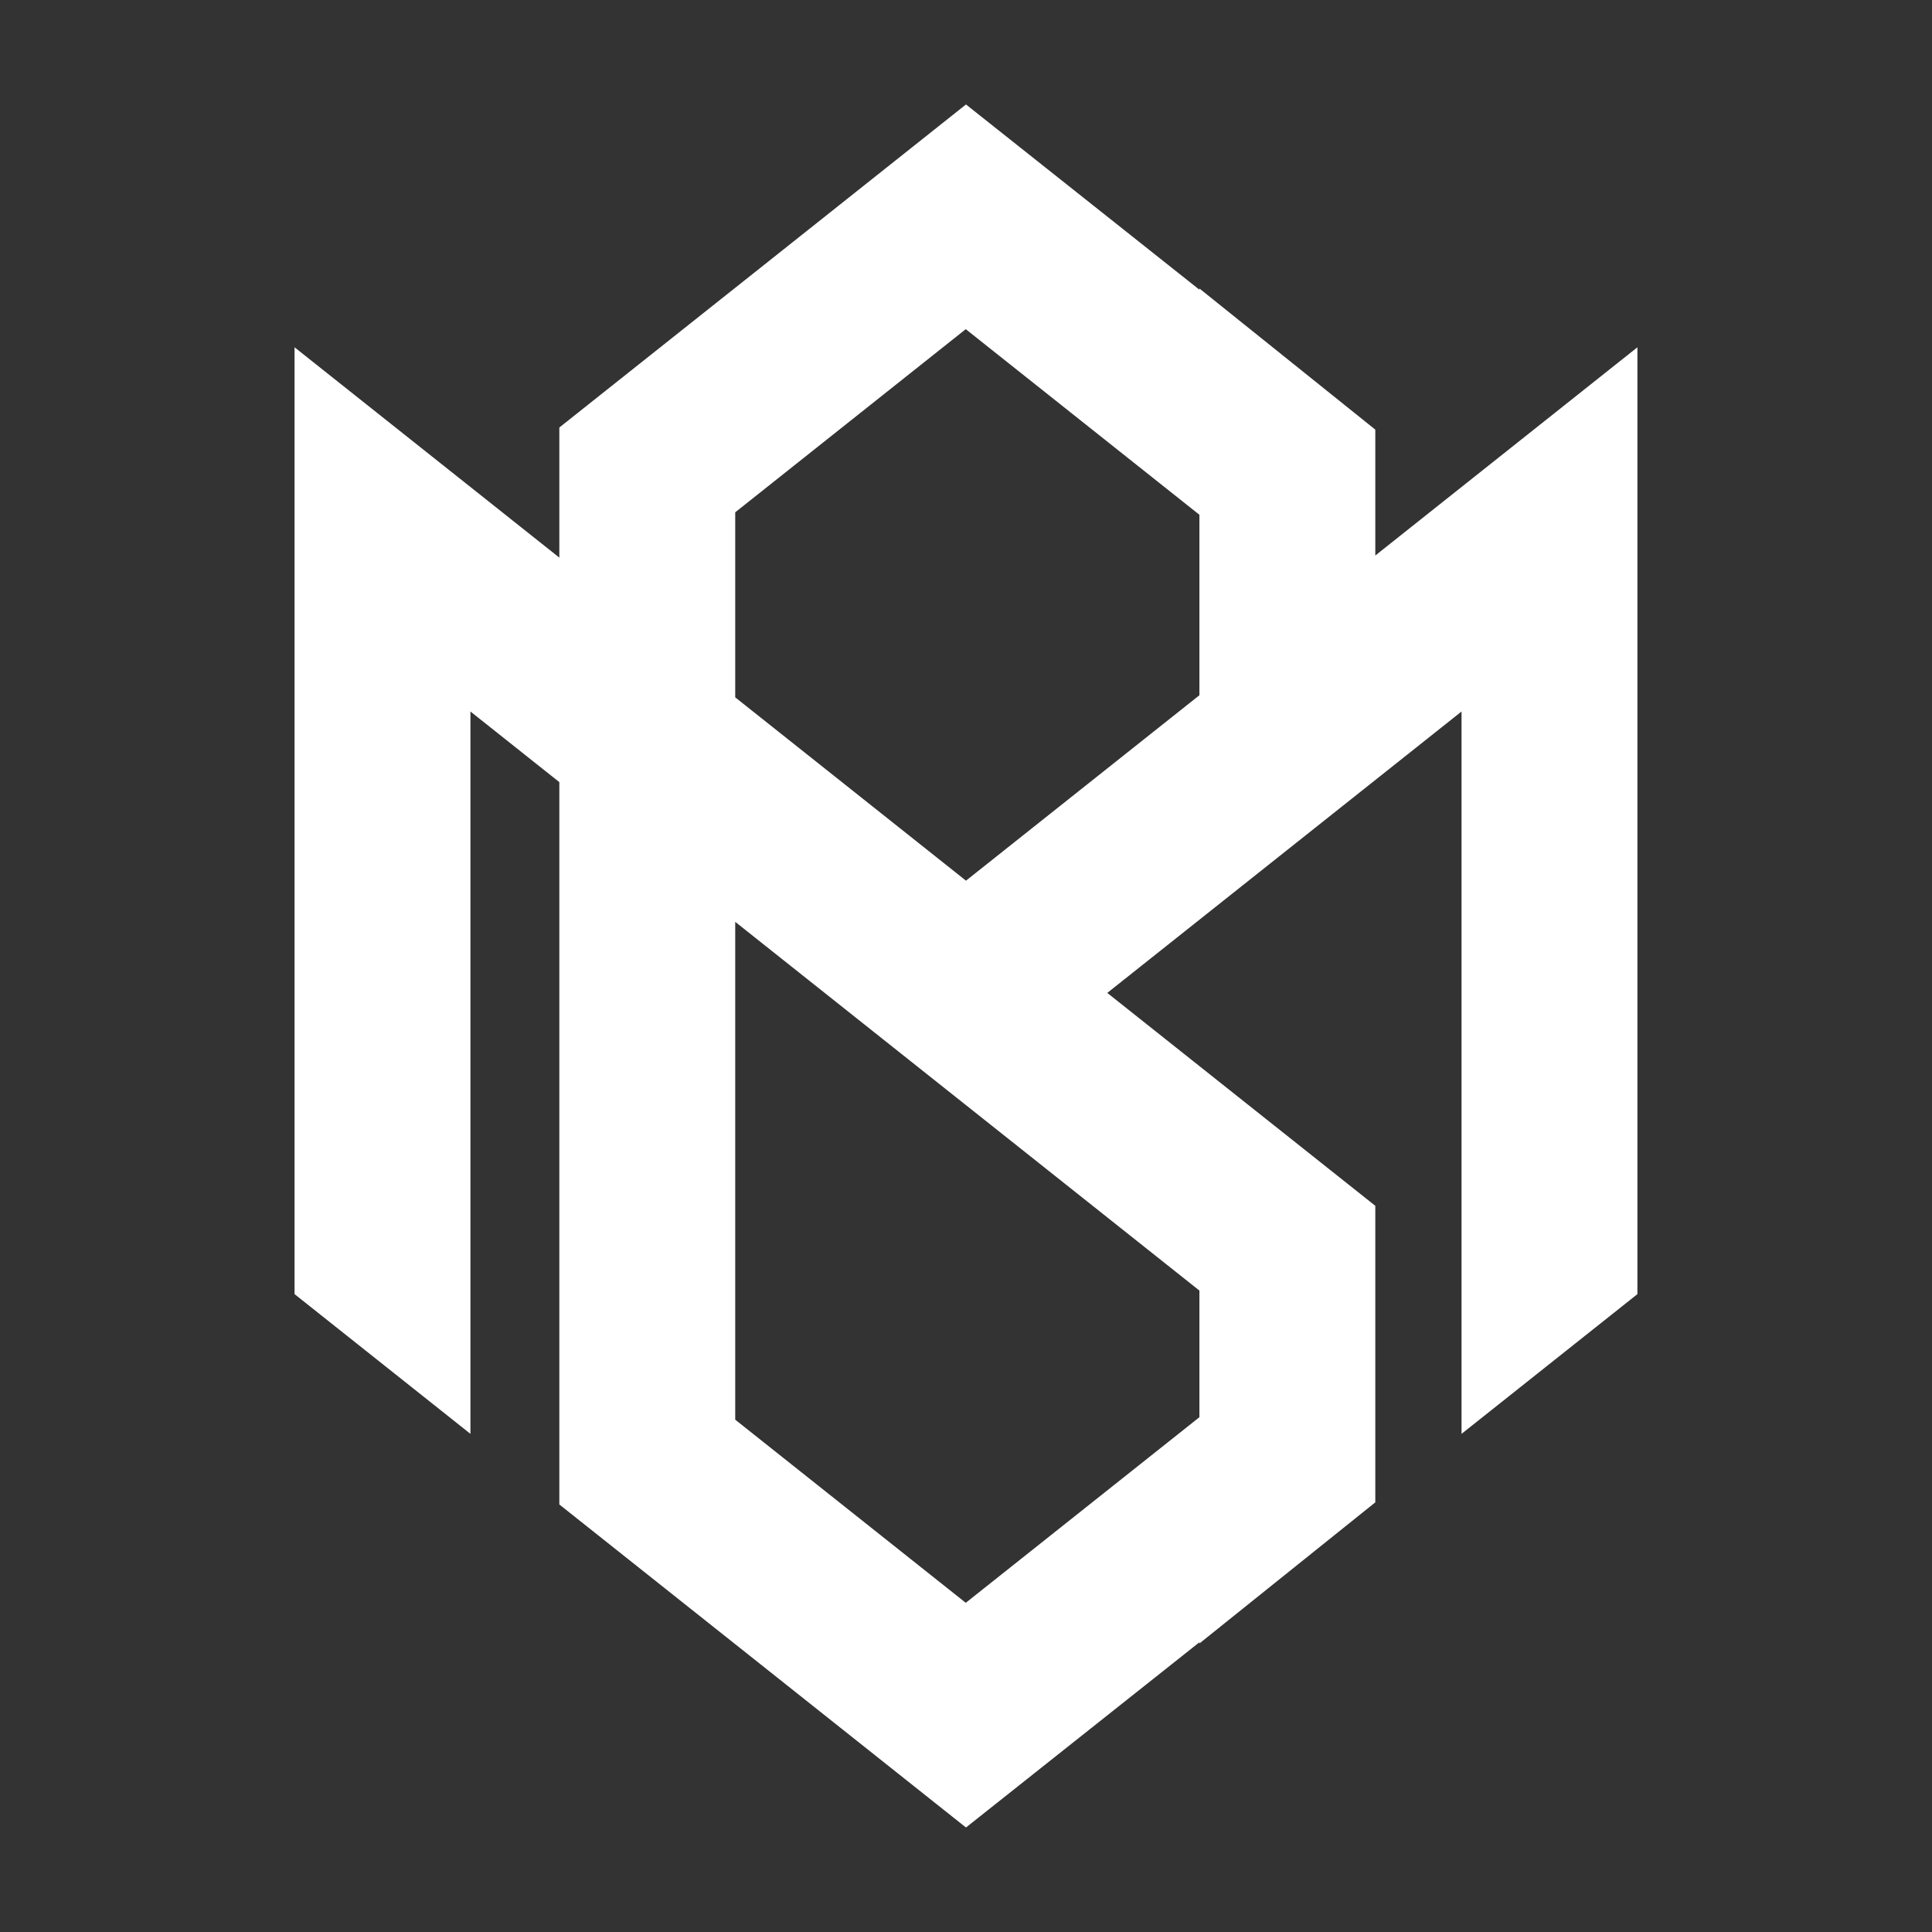 <svg xmlns="http://www.w3.org/2000/svg" xmlns:xlink="http://www.w3.org/1999/xlink" width="500" zoomAndPan="magnify" viewBox="0 0 375 375" height="500" preserveAspectRatio="xMidYMid meet" version="1.0"><rect x="0" y="0" width="375" height="375" fill="#333333" stroke="none"/><defs><clipPath id="4ac59e287e"><path d="M 57.066 20.277 L 318 20.277 L 318 354.777 L 57.066 354.777 Z M 57.066 20.277 " clip-rule="nonzero"/></clipPath></defs><g clip-path="url(#4ac59e287e)"><path fill="#ffffff" d="M 232.805 56.234 L 232.805 55.996 L 266.945 83.391 L 266.945 107.824 L 317.82 67.41 L 317.82 251.188 L 283.684 278.309 L 283.684 138.102 L 214.922 192.723 L 266.945 234.047 L 266.945 291.605 L 232.805 318.996 L 232.805 318.762 L 187.496 354.715 C 187.496 354.715 142.707 319.133 142.707 319.133 L 142.707 319.137 L 108.566 292.016 L 108.566 151.809 L 91.312 138.102 L 91.312 278.309 L 57.172 251.188 L 57.172 67.41 L 108.566 108.234 L 108.566 82.98 L 142.707 55.859 L 142.707 55.863 L 187.496 20.277 C 187.496 20.277 232.805 56.234 232.805 56.234 Z M 142.707 275.559 L 187.453 311.105 L 232.805 275.078 L 232.805 250.5 L 142.707 178.93 Z M 142.707 99.438 L 142.707 135.355 L 187.496 170.938 L 232.805 134.945 L 232.805 99.918 L 187.453 63.891 Z M 142.707 99.438 " fill-opacity="1" fill-rule="evenodd"/></g></svg>